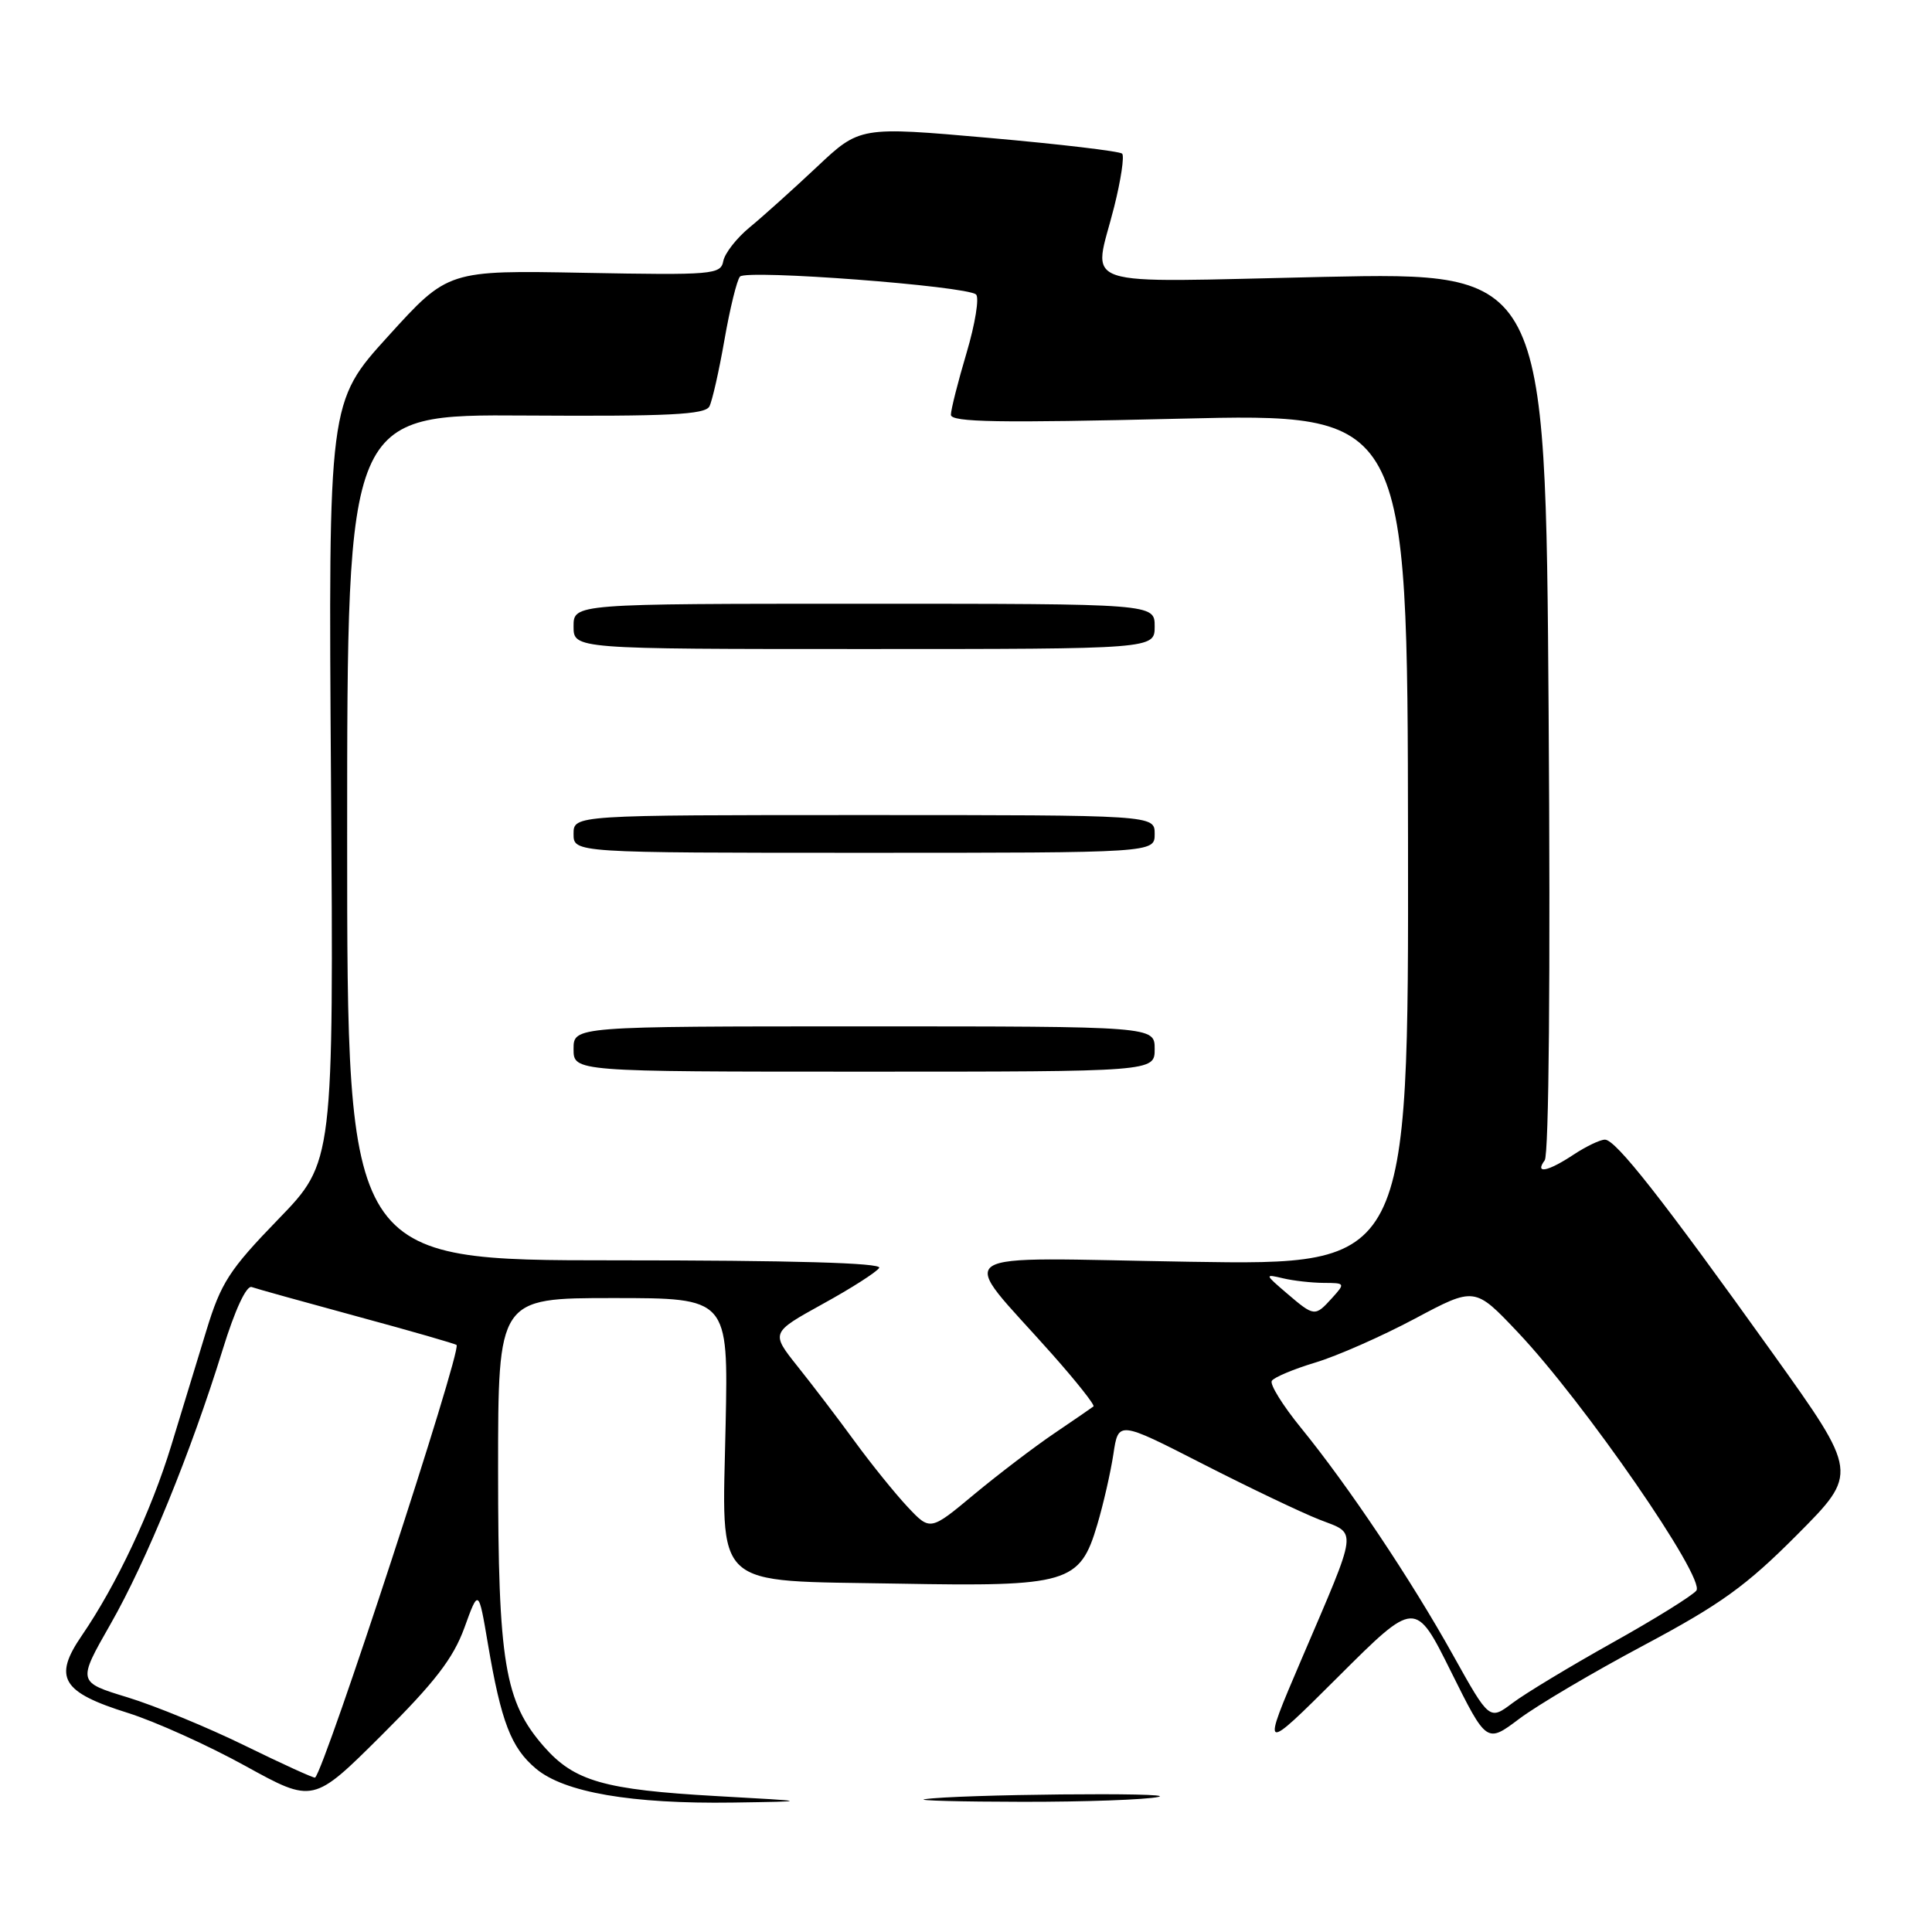 <?xml version="1.0" encoding="UTF-8" standalone="no"?>
<!DOCTYPE svg PUBLIC "-//W3C//DTD SVG 1.1//EN" "http://www.w3.org/Graphics/SVG/1.1/DTD/svg11.dtd" >
<svg xmlns="http://www.w3.org/2000/svg" xmlns:xlink="http://www.w3.org/1999/xlink" version="1.1" viewBox="0 0 256 256">
 <g >
 <path fill="currentColor"
d=" M 61.53 215.70 C 63.41 210.50 63.41 210.50 64.65 217.82 C 66.40 228.15 67.72 231.59 71.01 234.35 C 74.76 237.51 83.68 239.04 97.08 238.85 C 107.50 238.69 107.50 238.69 94.94 237.99 C 80.04 237.15 76.11 236.02 72.09 231.45 C 66.86 225.49 66.00 220.32 66.00 194.82 C 66.00 172.00 66.00 172.00 81.25 172.00 C 96.50 172.00 96.50 172.00 96.15 188.76 C 95.70 210.93 94.03 209.39 118.98 209.84 C 141.55 210.25 143.09 209.80 145.39 202.04 C 146.20 199.32 147.16 195.11 147.53 192.68 C 148.19 188.26 148.19 188.26 159.34 193.96 C 165.48 197.10 172.44 200.42 174.81 201.35 C 179.90 203.34 180.06 202.09 172.43 219.92 C 167.12 232.34 167.12 232.34 177.33 222.17 C 187.54 211.99 187.54 211.99 192.26 221.49 C 196.99 231.00 196.99 231.00 201.31 227.75 C 203.69 225.96 211.12 221.57 217.83 218.00 C 228.00 212.58 231.38 210.15 238.14 203.35 C 246.25 195.20 246.25 195.20 234.92 179.35 C 220.25 158.84 214.09 151.00 212.66 151.01 C 212.02 151.01 210.15 151.91 208.50 153.00 C 205.10 155.25 203.31 155.61 204.68 153.75 C 205.24 153.00 205.45 129.20 205.20 94.28 C 204.79 36.07 204.79 36.07 175.39 36.69 C 141.84 37.41 144.87 38.42 147.63 27.42 C 148.53 23.85 149.00 20.67 148.69 20.36 C 148.38 20.04 140.43 19.10 131.03 18.27 C 113.93 16.76 113.93 16.76 108.22 22.14 C 105.07 25.10 101.08 28.69 99.35 30.11 C 97.62 31.53 96.04 33.55 95.84 34.59 C 95.50 36.38 94.49 36.47 77.42 36.15 C 59.36 35.81 59.36 35.81 51.44 44.54 C 43.51 53.27 43.51 53.27 43.86 103.63 C 44.21 153.99 44.21 153.99 36.87 161.56 C 30.38 168.26 29.28 169.96 27.34 176.32 C 26.14 180.27 24.04 187.12 22.69 191.55 C 20.03 200.26 15.43 210.02 10.84 216.72 C 7.01 222.30 8.17 224.23 16.97 226.98 C 20.56 228.11 27.55 231.26 32.50 233.99 C 41.50 238.95 41.50 238.95 50.57 229.92 C 57.62 222.91 60.06 219.73 61.53 215.70 Z  M 153.50 238.10 C 156.38 237.46 126.59 237.76 122.50 238.41 C 121.40 238.58 127.25 238.74 135.50 238.75 C 143.75 238.76 151.85 238.47 153.50 238.10 Z  M 32.50 231.33 C 27.55 228.90 20.52 226.01 16.88 224.90 C 10.26 222.88 10.26 222.88 14.65 215.19 C 19.42 206.83 25.28 192.49 29.51 178.82 C 31.13 173.56 32.65 170.30 33.35 170.54 C 33.98 170.77 40.30 172.52 47.39 174.45 C 54.48 176.37 60.38 178.07 60.50 178.22 C 61.16 179.06 43.03 234.50 41.75 235.54 C 41.61 235.65 37.45 233.75 32.50 231.33 Z  M 192.55 219.34 C 187.00 209.36 178.67 196.91 172.38 189.19 C 169.97 186.23 168.23 183.43 168.52 182.97 C 168.80 182.51 171.39 181.42 174.27 180.55 C 177.15 179.69 183.08 177.07 187.46 174.74 C 195.41 170.50 195.41 170.50 201.09 176.50 C 209.87 185.76 226.07 209.21 224.77 210.77 C 224.19 211.47 219.17 214.59 213.61 217.69 C 208.05 220.80 202.12 224.38 200.43 225.65 C 197.36 227.96 197.36 227.96 192.55 219.34 Z  M 120.27 199.68 C 118.63 197.93 115.47 194.03 113.26 191.00 C 111.05 187.97 107.64 183.50 105.68 181.05 C 102.13 176.59 102.13 176.59 109.00 172.79 C 112.79 170.71 116.16 168.55 116.50 168.00 C 116.91 167.34 104.96 167.00 81.56 167.00 C 46.00 167.00 46.00 167.00 46.00 110.95 C 46.00 54.90 46.00 54.90 69.65 55.06 C 88.64 55.18 93.44 54.94 94.00 53.85 C 94.38 53.11 95.28 49.12 96.00 45.00 C 96.72 40.88 97.64 37.12 98.05 36.65 C 98.91 35.68 128.06 37.89 129.33 39.02 C 129.78 39.42 129.22 42.90 128.08 46.74 C 126.94 50.57 126.00 54.28 126.00 54.96 C 126.00 55.95 132.35 56.06 156.25 55.48 C 186.50 54.75 186.50 54.75 186.57 111.20 C 186.64 167.65 186.64 167.65 157.64 167.19 C 124.66 166.66 126.81 165.23 139.39 179.41 C 142.63 183.06 145.11 186.19 144.89 186.36 C 144.68 186.53 142.35 188.13 139.72 189.91 C 137.09 191.69 132.31 195.33 129.09 198.00 C 123.26 202.86 123.26 202.86 120.27 199.68 Z  M 153.00 139.00 C 153.00 136.00 153.00 136.00 114.50 136.00 C 76.00 136.00 76.00 136.00 76.00 139.00 C 76.00 142.00 76.00 142.00 114.50 142.00 C 153.00 142.00 153.00 142.00 153.00 139.00 Z  M 153.00 110.50 C 153.00 108.00 153.00 108.00 114.50 108.00 C 76.00 108.00 76.00 108.00 76.00 110.50 C 76.00 113.00 76.00 113.00 114.50 113.00 C 153.00 113.00 153.00 113.00 153.00 110.50 Z  M 153.00 83.00 C 153.00 80.00 153.00 80.00 114.50 80.00 C 76.00 80.00 76.00 80.00 76.00 83.00 C 76.00 86.00 76.00 86.00 114.50 86.00 C 153.00 86.00 153.00 86.00 153.00 83.00 Z  M 170.50 171.36 C 167.57 168.85 167.55 168.80 170.00 169.38 C 171.38 169.71 173.81 169.98 175.40 169.99 C 178.25 170.00 178.27 170.04 176.50 172.00 C 174.24 174.49 174.15 174.48 170.50 171.36 Z "/>
</g>
</svg>